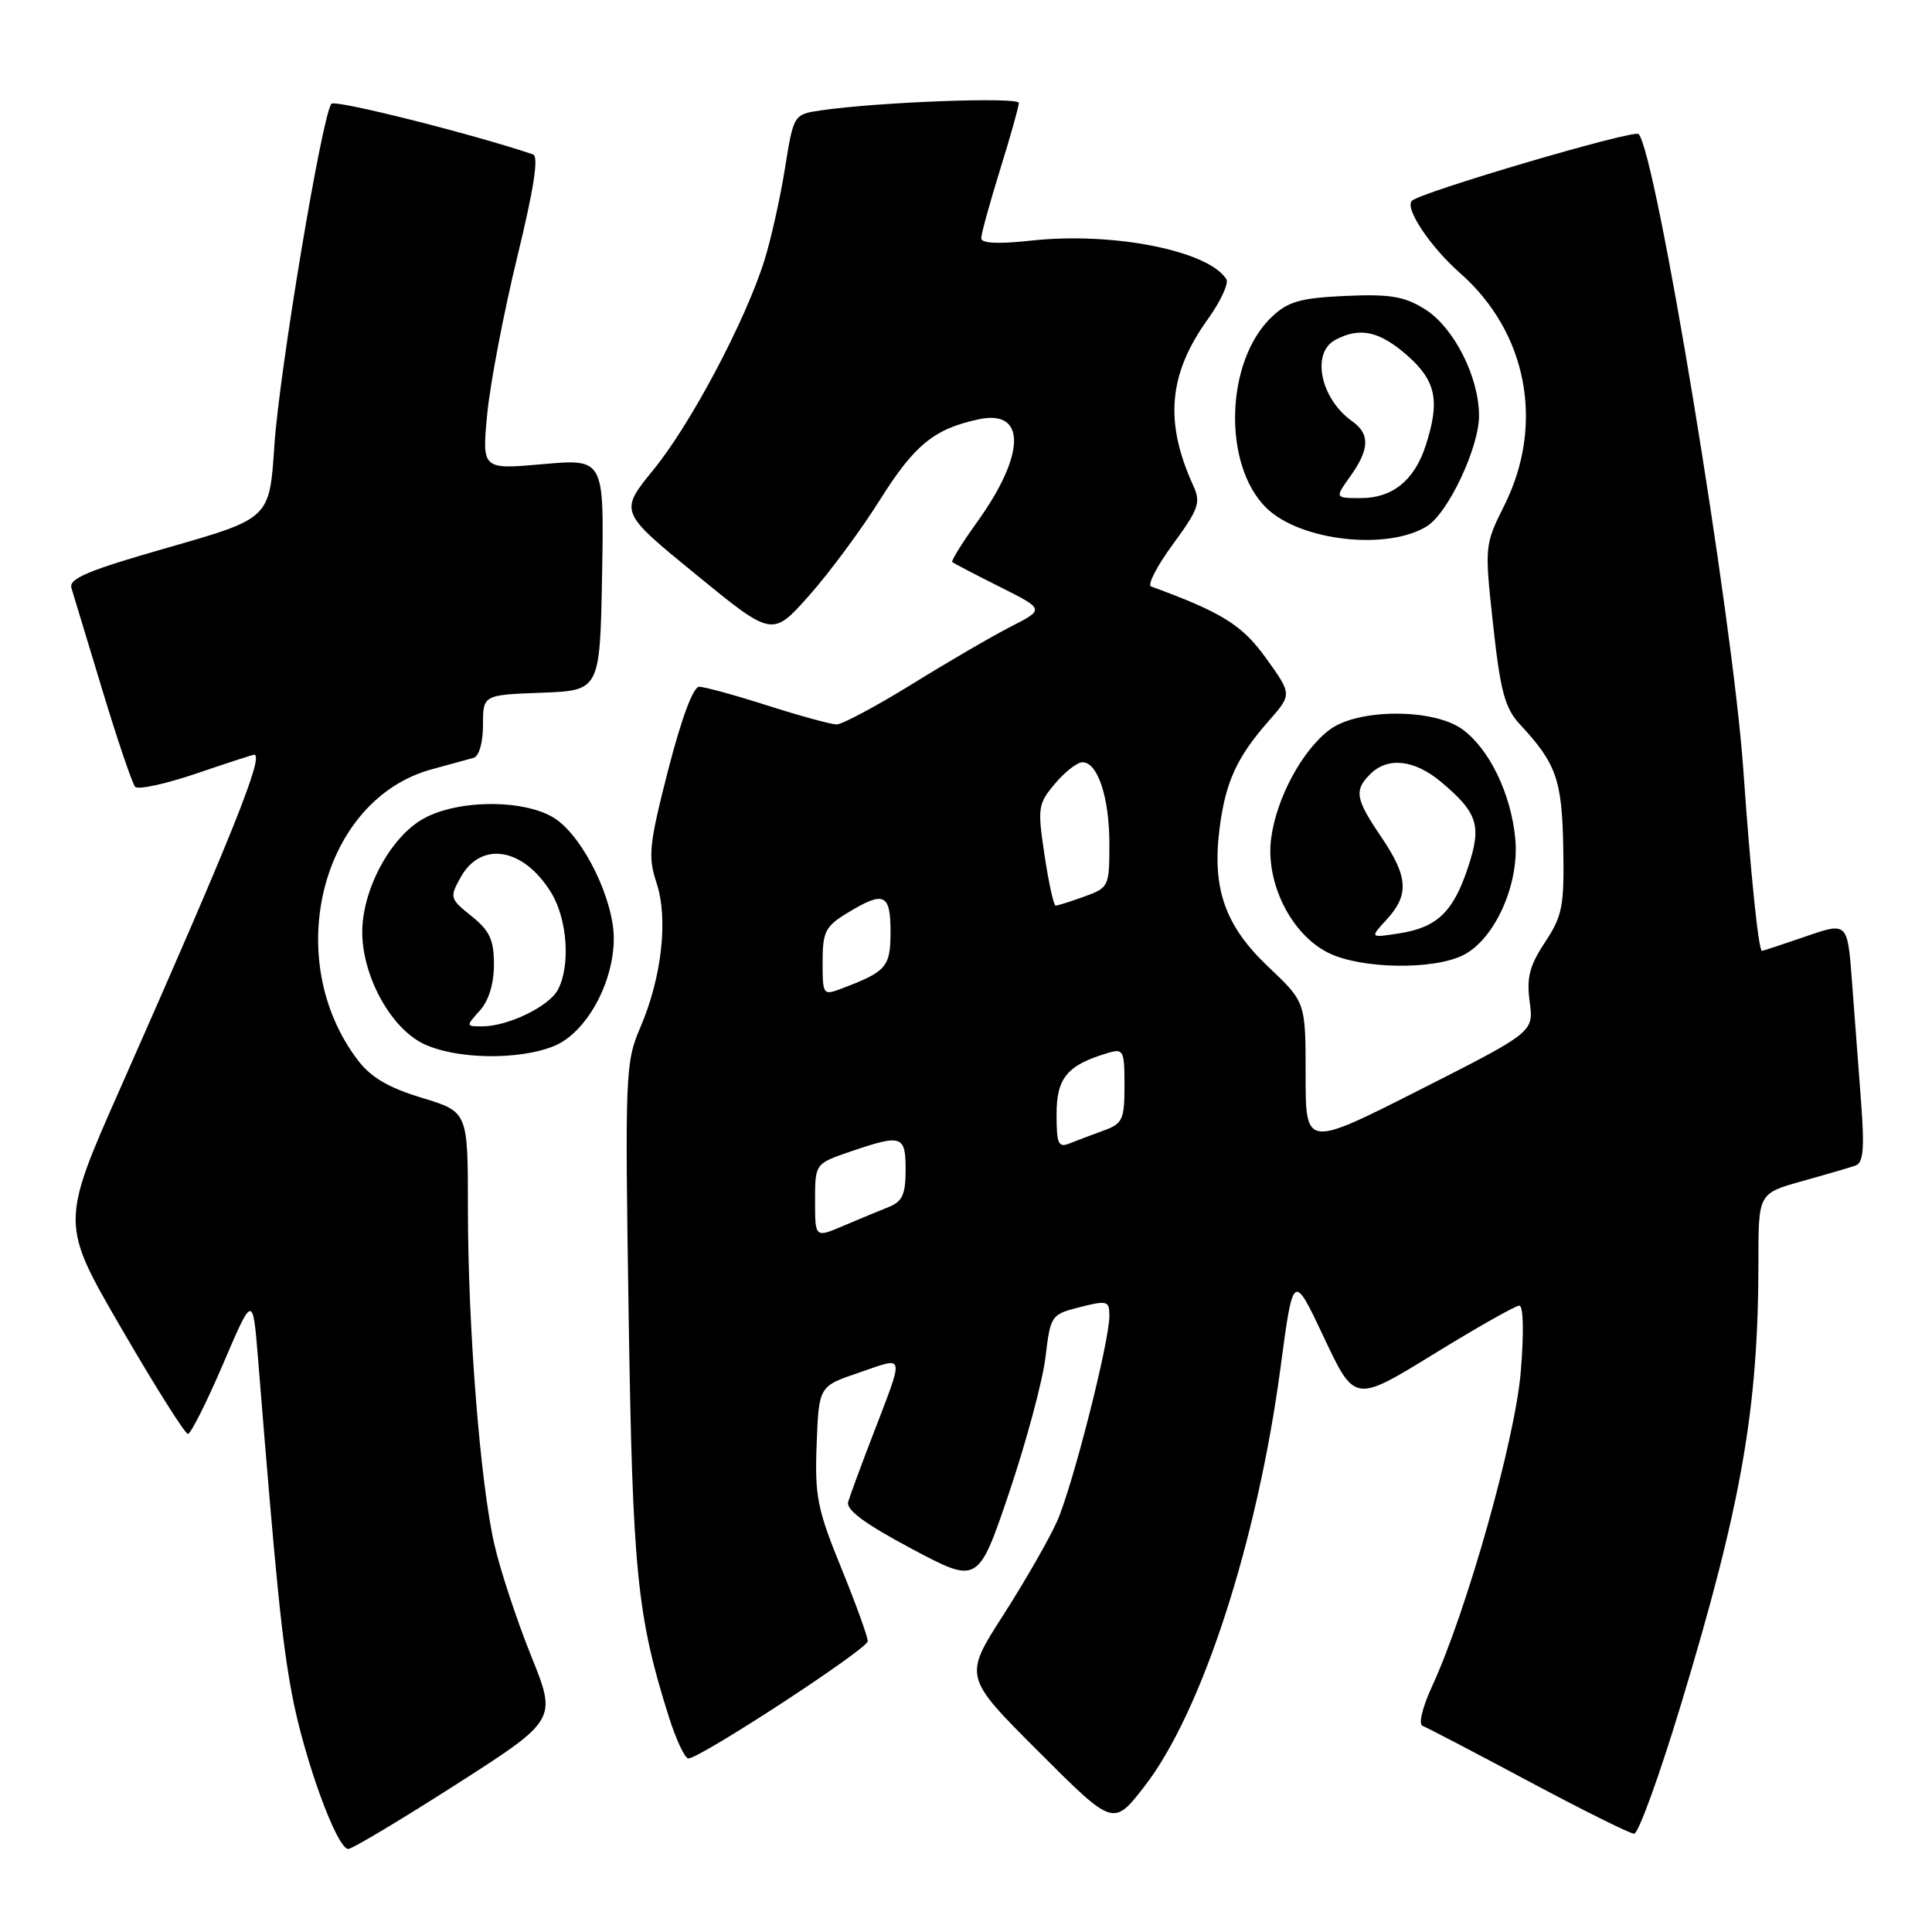 <?xml version="1.0" encoding="UTF-8" standalone="no"?>
<!DOCTYPE svg PUBLIC "-//W3C//DTD SVG 1.1//EN" "http://www.w3.org/Graphics/SVG/1.1/DTD/svg11.dtd" >
<svg xmlns="http://www.w3.org/2000/svg" xmlns:xlink="http://www.w3.org/1999/xlink" version="1.1" viewBox="0 0 256 256">
 <g >
 <path fill="currentColor"
d=" M 60.44 236.45 C 73.80 227.89 73.80 227.89 70.37 219.40 C 68.49 214.72 66.30 208.11 65.52 204.70 C 63.63 196.53 62.00 175.83 62.00 160.01 C 62.00 147.32 62.00 147.32 55.91 145.47 C 51.51 144.14 49.15 142.76 47.43 140.50 C 37.20 127.08 42.58 105.91 57.23 101.93 C 59.58 101.29 62.06 100.61 62.75 100.42 C 63.48 100.21 64.00 98.41 64.00 96.07 C 64.00 92.08 64.00 92.08 71.75 91.79 C 79.50 91.50 79.50 91.50 79.78 76.14 C 80.05 60.79 80.05 60.79 71.96 61.50 C 63.86 62.22 63.86 62.22 64.56 54.86 C 64.95 50.81 66.73 41.50 68.51 34.17 C 70.74 25.02 71.41 20.73 70.63 20.46 C 62.58 17.74 44.43 13.18 43.92 13.75 C 42.70 15.11 36.99 49.31 36.35 59.10 C 35.72 68.70 35.72 68.70 22.35 72.53 C 11.63 75.59 9.07 76.67 9.47 77.93 C 9.74 78.79 11.59 84.90 13.58 91.50 C 15.58 98.10 17.53 103.84 17.91 104.26 C 18.30 104.67 21.93 103.88 25.98 102.51 C 30.03 101.13 33.50 100.00 33.68 100.00 C 35.05 100.00 30.72 110.80 16.02 144.02 C 8.01 162.12 8.01 162.12 16.11 176.06 C 20.56 183.73 24.52 190.00 24.90 190.00 C 25.28 190.00 27.37 185.84 29.55 180.76 C 33.50 171.51 33.50 171.51 34.19 180.01 C 36.59 209.80 37.35 217.34 38.67 224.41 C 40.26 232.96 44.63 245.00 46.15 245.00 C 46.66 245.00 53.09 241.15 60.44 236.45 Z  M 222.77 225.75 C 230.79 199.25 233.00 186.57 233.00 167.11 C 233.00 158.14 233.00 158.14 238.75 156.52 C 241.91 155.64 245.11 154.70 245.85 154.45 C 246.91 154.08 247.07 152.23 246.60 145.99 C 246.27 141.60 245.73 134.44 245.40 130.09 C 244.81 122.17 244.81 122.17 239.25 124.09 C 236.19 125.14 233.59 126.00 233.47 126.00 C 233.02 126.00 231.97 115.89 231.00 102.00 C 229.57 81.67 219.45 20.22 217.12 17.76 C 216.52 17.13 188.31 25.44 187.09 26.60 C 186.08 27.56 189.49 32.68 193.47 36.19 C 202.37 44.02 204.70 56.19 199.35 66.93 C 196.71 72.22 196.70 72.31 197.85 82.82 C 198.81 91.61 199.41 93.83 201.37 95.95 C 206.23 101.18 206.97 103.28 207.14 112.28 C 207.28 120.06 207.04 121.34 204.73 124.84 C 202.67 127.95 202.26 129.53 202.69 132.74 C 203.23 136.75 203.23 136.75 188.12 144.41 C 173.00 152.07 173.00 152.07 173.00 142.43 C 173.00 132.79 173.00 132.79 168.09 128.14 C 162.32 122.69 160.58 117.75 161.60 109.76 C 162.39 103.61 163.88 100.34 168.12 95.52 C 171.20 92.01 171.20 92.01 167.79 87.26 C 164.61 82.82 161.99 81.18 152.53 77.71 C 152.00 77.52 153.30 75.00 155.42 72.11 C 158.83 67.46 159.14 66.59 158.12 64.36 C 154.26 55.90 154.82 49.56 160.06 42.27 C 161.74 39.92 162.84 37.55 162.50 37.00 C 160.17 33.23 147.51 30.71 136.75 31.87 C 132.23 32.36 130.00 32.26 130.02 31.55 C 130.02 30.97 131.15 26.90 132.51 22.50 C 133.88 18.10 135.00 14.11 135.00 13.64 C 135.00 12.82 116.45 13.51 108.83 14.62 C 105.16 15.15 105.16 15.15 104.01 22.32 C 103.38 26.27 102.15 31.75 101.29 34.50 C 98.77 42.52 91.56 56.13 86.62 62.20 C 82.04 67.81 82.04 67.81 92.19 76.10 C 102.33 84.40 102.33 84.40 107.18 78.95 C 109.85 75.95 114.09 70.23 116.60 66.23 C 121.17 58.95 123.77 56.83 129.67 55.56 C 136.00 54.20 135.92 60.19 129.49 69.15 C 127.49 71.93 126.01 74.32 126.18 74.48 C 126.36 74.63 129.18 76.11 132.46 77.75 C 138.42 80.74 138.42 80.74 133.96 83.02 C 131.51 84.27 125.61 87.70 120.85 90.65 C 116.09 93.59 111.59 95.99 110.85 95.99 C 110.11 95.98 106.00 94.86 101.71 93.49 C 97.43 92.12 93.35 91.00 92.64 91.00 C 91.85 91.00 90.29 95.21 88.53 102.04 C 86.00 111.95 85.84 113.48 86.99 116.97 C 88.57 121.75 87.70 129.51 84.83 136.18 C 82.87 140.74 82.80 142.28 83.30 174.22 C 83.82 208.27 84.40 214.09 88.63 227.51 C 89.59 230.53 90.75 233.00 91.21 233.00 C 92.78 233.00 114.95 218.51 114.98 217.47 C 114.99 216.90 113.41 212.52 111.46 207.74 C 108.29 199.97 107.95 198.24 108.21 191.37 C 108.50 183.68 108.50 183.68 113.86 181.87 C 120.05 179.76 119.91 179.03 115.52 190.50 C 114.04 194.35 112.63 198.18 112.39 199.00 C 112.07 200.05 114.59 201.91 120.78 205.21 C 129.61 209.91 129.61 209.91 133.74 197.71 C 136.00 190.99 138.16 182.96 138.53 179.85 C 139.20 174.28 139.27 174.17 143.10 173.20 C 146.73 172.28 147.00 172.36 147.00 174.36 C 147.00 177.79 142.13 196.92 140.08 201.55 C 139.05 203.88 135.84 209.48 132.95 213.99 C 127.69 222.18 127.69 222.18 137.61 232.09 C 147.52 242.01 147.52 242.01 151.61 236.75 C 159.23 226.97 166.59 204.33 169.68 181.19 C 171.36 168.59 171.36 168.59 175.43 177.22 C 179.50 185.86 179.50 185.86 189.96 179.43 C 195.71 175.89 200.82 173.00 201.32 173.00 C 201.86 173.00 201.94 176.61 201.51 181.75 C 200.77 190.74 194.38 213.38 189.77 223.42 C 188.47 226.23 187.93 228.49 188.50 228.69 C 189.05 228.89 195.35 232.18 202.50 236.00 C 209.65 239.82 215.96 242.96 216.53 242.98 C 217.09 242.99 219.90 235.24 222.77 225.75 Z  M 73.47 138.58 C 77.69 136.82 81.31 130.26 81.33 124.38 C 81.34 119.33 77.51 111.34 73.80 108.64 C 70.00 105.88 60.71 105.83 56.00 108.54 C 51.69 111.01 48.00 117.92 48.00 123.50 C 48.00 129.27 51.70 136.10 56.00 138.25 C 60.26 140.38 68.78 140.53 73.47 138.58 Z  M 193.95 126.53 C 198.13 124.36 201.36 117.09 200.78 111.10 C 200.21 105.17 197.35 99.25 193.79 96.65 C 189.97 93.86 180.00 93.87 176.21 96.67 C 172.57 99.37 169.12 105.76 168.43 111.12 C 167.68 116.99 171.08 123.79 176.00 126.25 C 180.33 128.41 190.01 128.56 193.95 126.53 Z  M 189.07 69.73 C 191.90 67.98 196.00 59.25 195.98 55.05 C 195.95 49.87 192.63 43.37 188.81 40.97 C 186.09 39.27 184.22 38.95 178.31 39.21 C 172.34 39.48 170.69 39.94 168.55 41.96 C 162.33 47.80 161.96 61.71 167.87 67.37 C 172.38 71.69 183.85 72.97 189.07 69.73 Z  M 108.00 159.11 C 108.00 154.19 108.00 154.19 112.68 152.59 C 119.52 150.26 120.00 150.42 120.00 155.02 C 120.00 158.27 119.56 159.22 117.75 159.94 C 116.51 160.43 113.81 161.55 111.75 162.43 C 108.00 164.03 108.00 164.03 108.00 159.11 Z  M 140.00 147.63 C 140.00 142.83 141.42 141.13 146.75 139.54 C 148.87 138.90 149.00 139.15 149.00 143.83 C 149.00 148.35 148.75 148.90 146.25 149.80 C 144.74 150.35 142.71 151.11 141.75 151.50 C 140.23 152.12 140.00 151.60 140.00 147.63 Z  M 109.00 127.46 C 109.00 123.47 109.36 122.75 112.25 120.99 C 117.13 118.01 118.00 118.38 118.00 123.46 C 118.00 128.12 117.48 128.73 111.57 130.97 C 109.05 131.93 109.00 131.87 109.00 127.46 Z  M 138.41 113.34 C 137.46 107.03 137.53 106.52 139.79 103.84 C 141.10 102.28 142.74 101.00 143.43 101.00 C 145.46 101.00 147.00 105.68 147.00 111.85 C 147.00 117.45 146.92 117.63 143.68 118.80 C 141.85 119.46 140.14 120.00 139.88 120.00 C 139.62 120.00 138.96 117.00 138.41 113.34 Z  M 63.57 133.92 C 64.76 132.61 65.45 130.35 65.45 127.81 C 65.45 124.53 64.89 123.33 62.48 121.39 C 59.61 119.10 59.56 118.91 61.03 116.26 C 63.76 111.36 69.40 112.33 73.05 118.31 C 75.19 121.82 75.61 128.00 73.92 131.15 C 72.73 133.38 67.29 136.00 63.88 136.00 C 61.73 136.00 61.72 135.97 63.57 133.92 Z  M 183.75 121.83 C 186.75 118.56 186.59 116.17 183.02 110.90 C 179.59 105.84 179.40 104.74 181.57 102.57 C 183.88 100.26 187.43 100.65 190.95 103.61 C 195.83 107.71 196.36 109.40 194.52 114.93 C 192.56 120.85 190.41 122.91 185.37 123.68 C 181.50 124.28 181.50 124.28 183.75 121.83 Z  M 178.93 63.10 C 181.49 59.51 181.55 57.50 179.16 55.81 C 174.96 52.83 173.71 46.76 176.93 45.04 C 180.18 43.30 182.77 43.86 186.47 47.10 C 190.30 50.47 190.84 53.13 188.89 59.10 C 187.39 63.67 184.50 66.00 180.32 66.00 C 176.86 66.00 176.86 66.00 178.93 63.10 Z "/>
</g>
</svg>